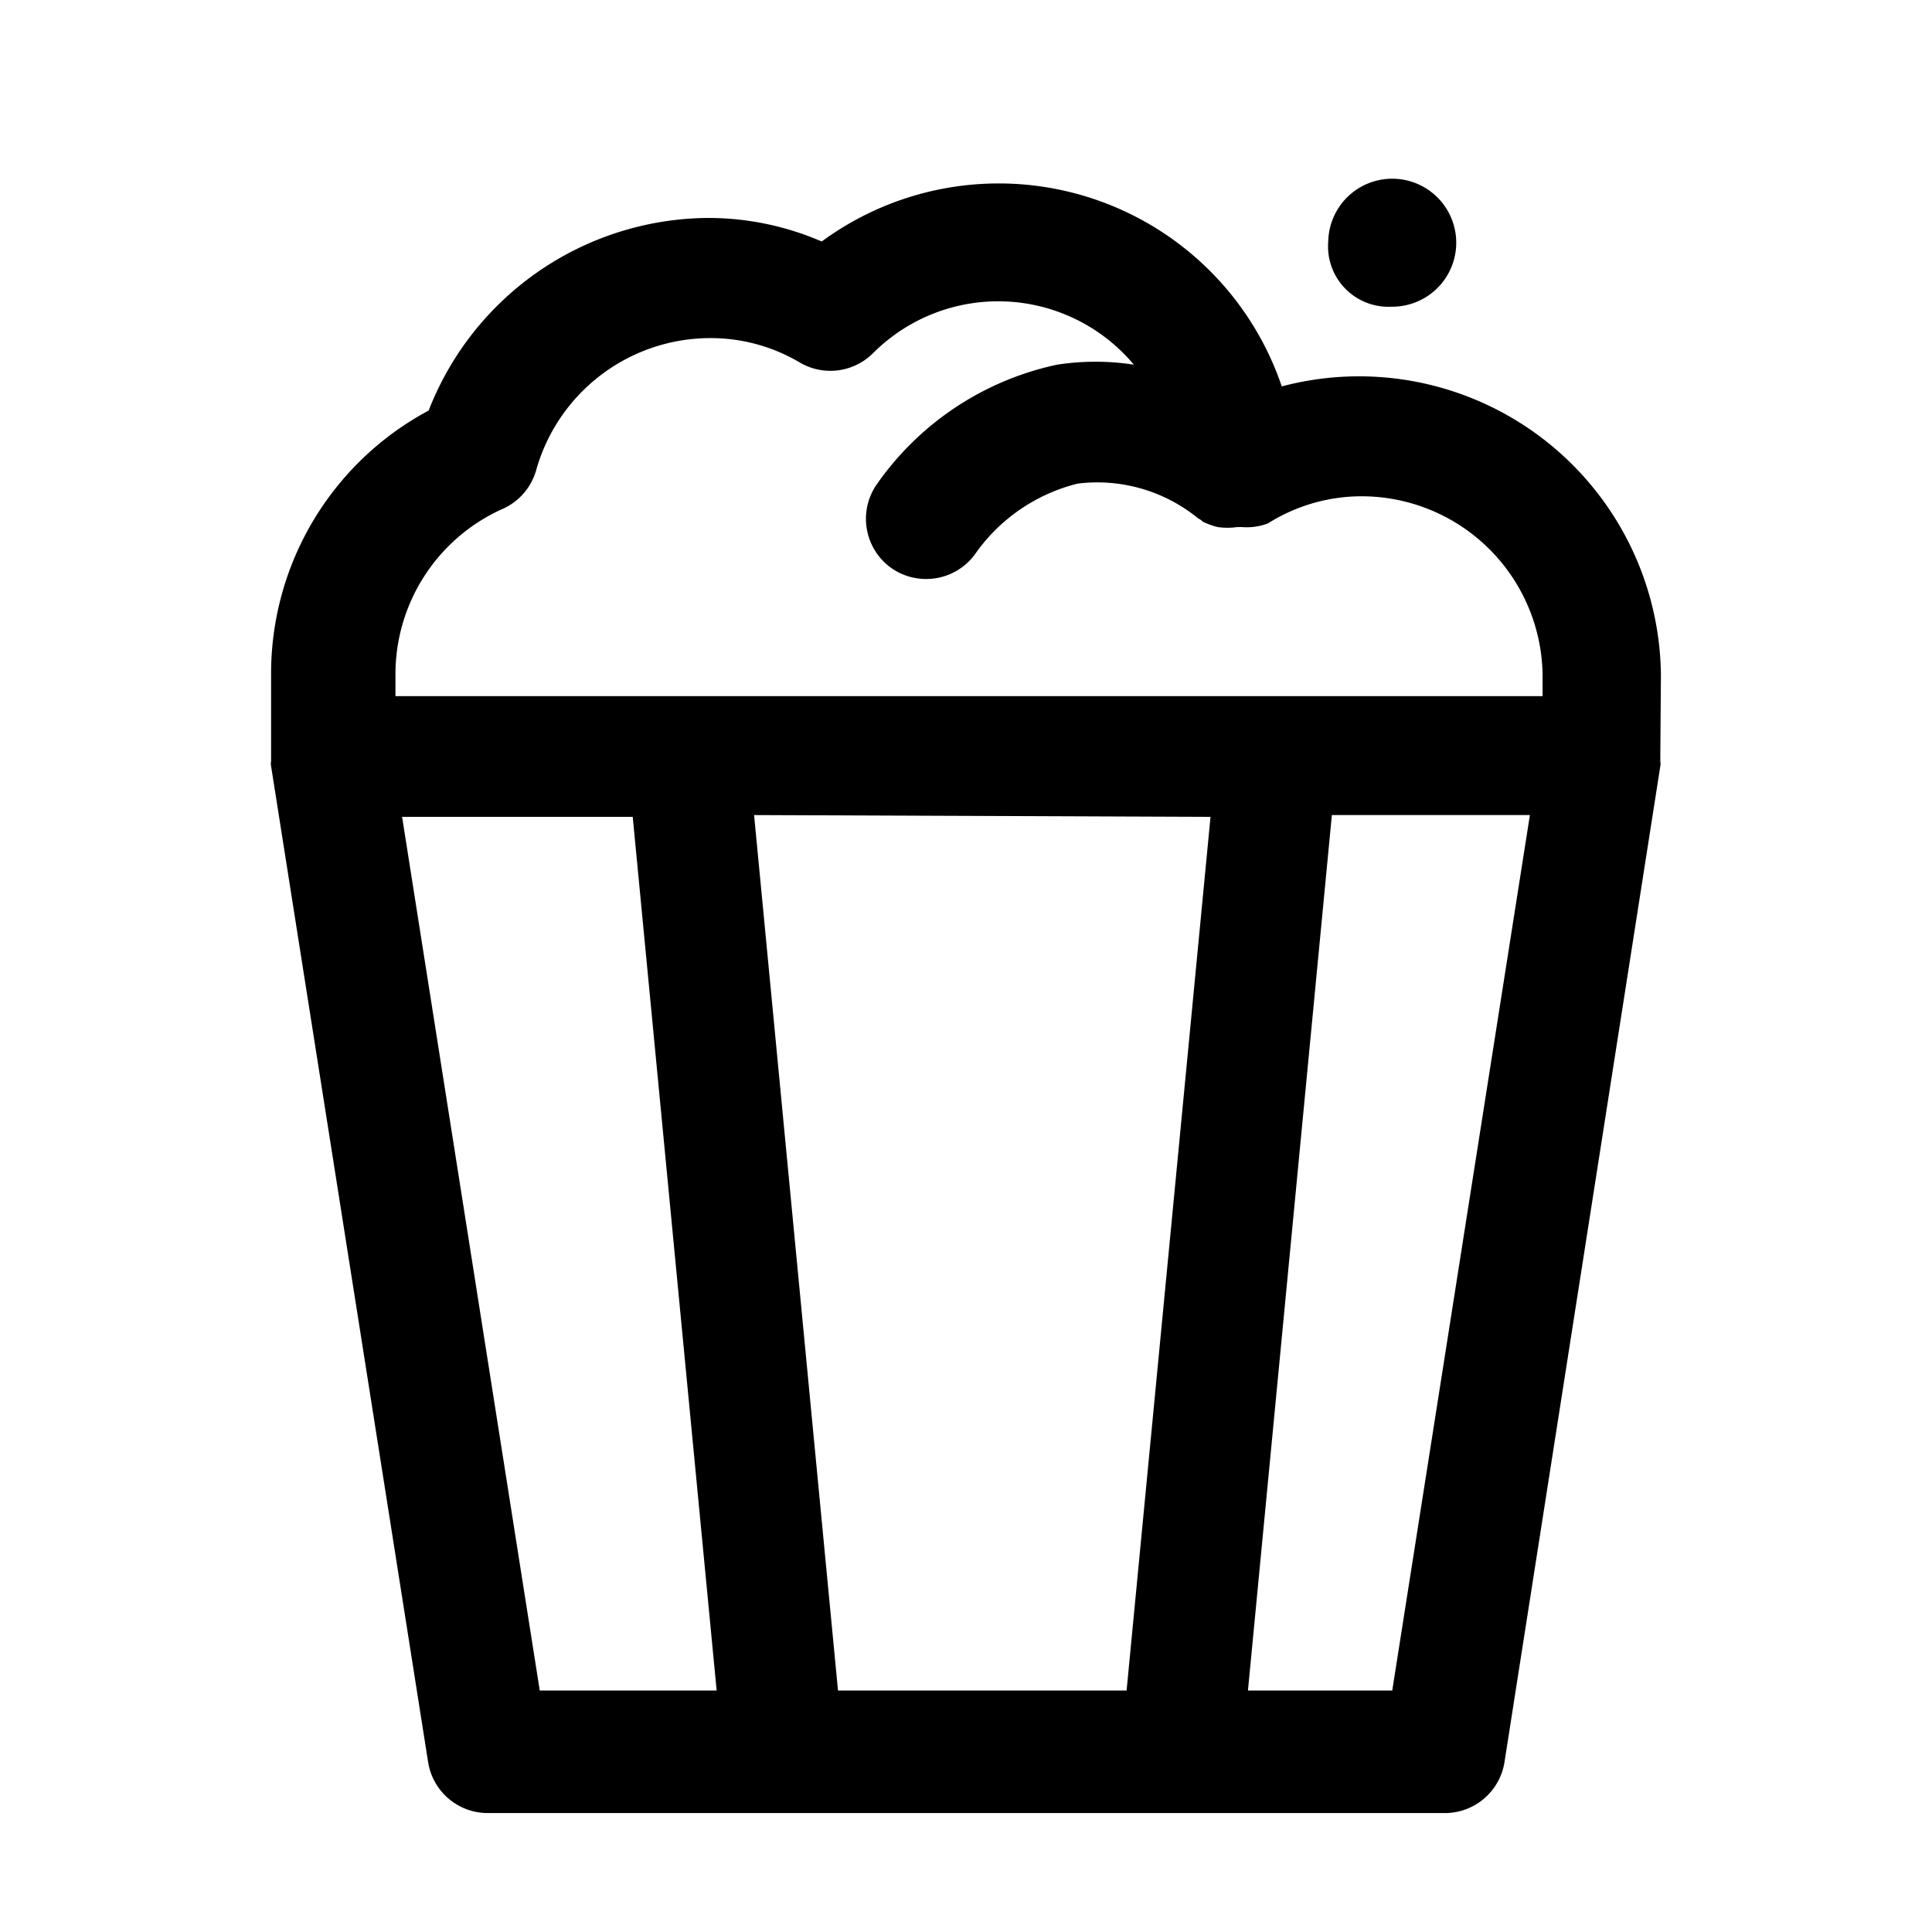 <svg xmlns="http://www.w3.org/2000/svg" aria-hidden="true" viewBox="0 0 32 32">
    <path fill="currentColor" d="M27.51 11.17a5 5 0 00-6.28-4.77A4.95 4.95 0 0013.61 4a4.73 4.73 0 00-1.88-.39A5 5 0 007.1 6.8a4.94 4.94 0 00-2.61 4.37v1.44a.22.22 0 000 .08l2.6 16.49a1 1 0 001 .85h15.83a1 1 0 001-.85l2.58-16.49a.22.22 0 000-.08v-.08zM8.3 8.44a1 1 0 00.58-.65 3 3 0 012.85-2.19 2.9 2.9 0 011.51.4 1 1 0 001.22-.15 2.93 2.93 0 014.32.19 4.16 4.16 0 00-1.27 0 4.88 4.88 0 00-3 2 1 1 0 00.27 1.38 1 1 0 00.56.17 1 1 0 00.83-.44 2.94 2.94 0 011.68-1.14 2.64 2.64 0 012 .58.18.18 0 01.07.05 1.25 1.25 0 00.25.09 1.13 1.13 0 00.32 0h.08a1 1 0 00.43-.06 2.91 2.91 0 011.55-.45 3 3 0 013 2.95v.36h-19v-.36A3 3 0 018.3 8.44zm11.75 5.09L18.66 28h-4.78l-1.39-14.5zm-13.39 0h3.82L11.87 28H8.94zM23.06 28h-2.39l1.39-14.5h3.28z"/>
    <path fill="currentColor" d="M23.05 5.08A1.06 1.06 0 1022 4a1 1 0 001.05 1.08z"/>
</svg>

